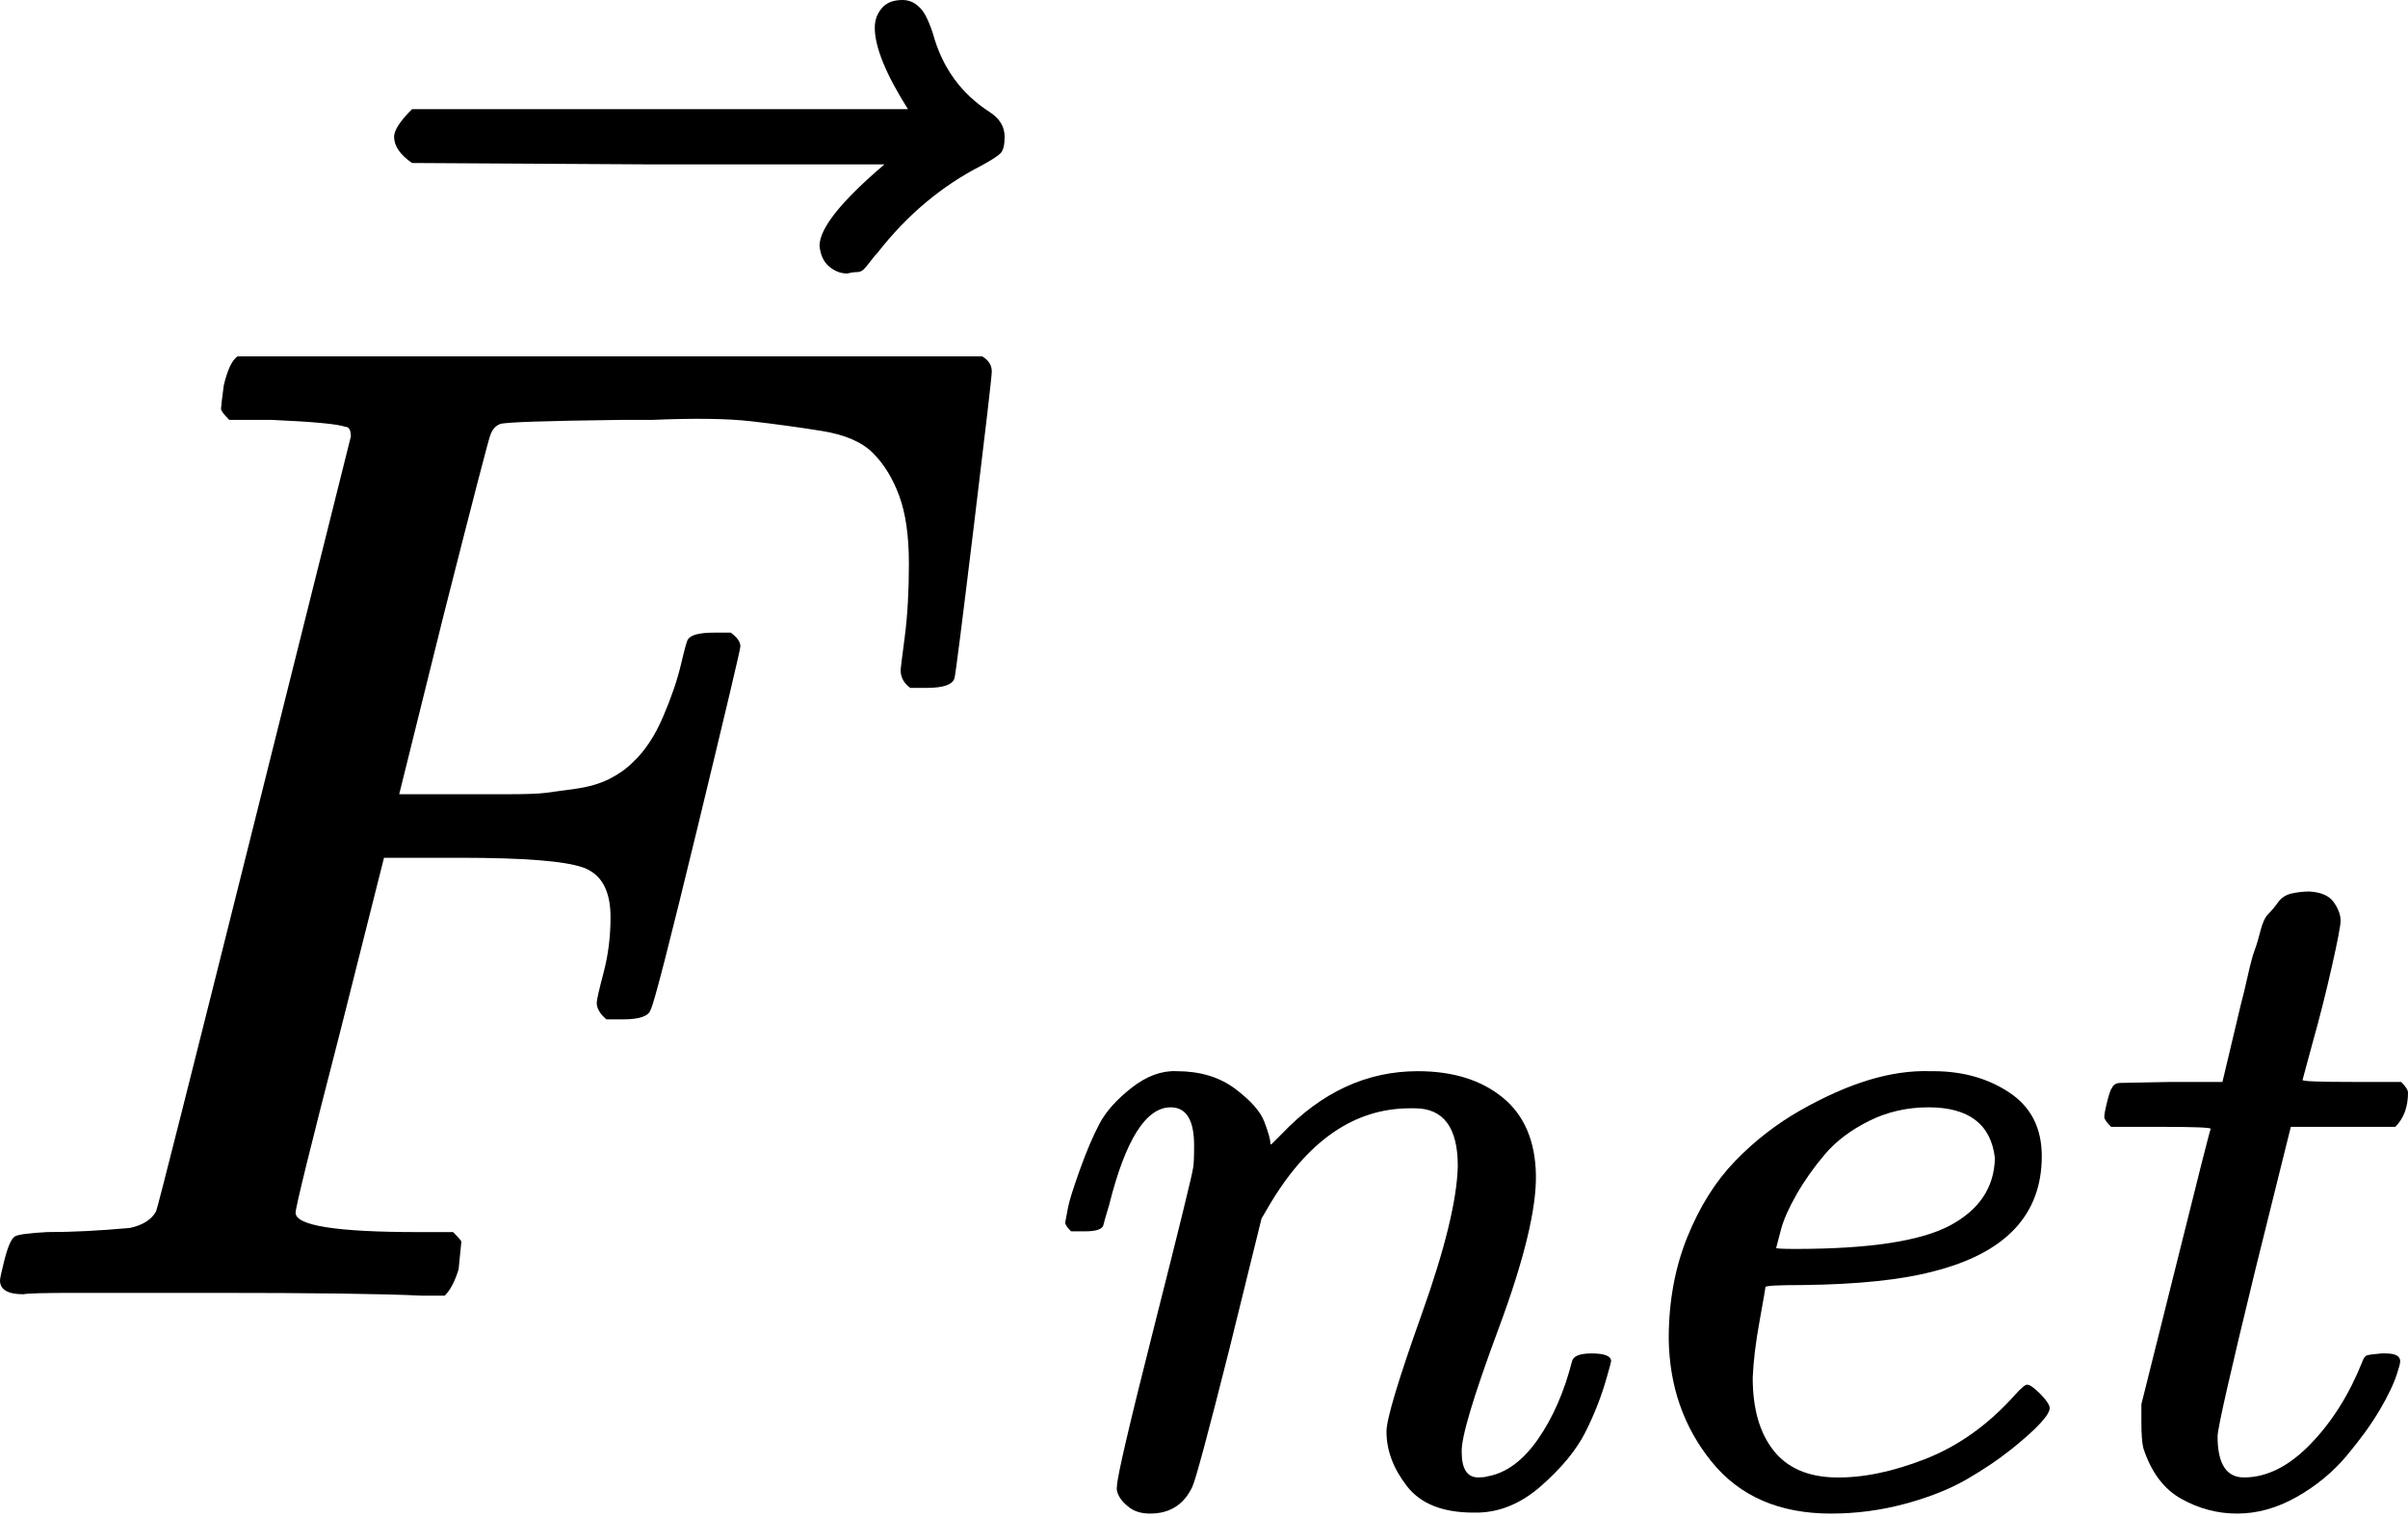<svg width="200" height="126" viewBox="0 0 200 126" fill="none" xmlns="http://www.w3.org/2000/svg">
<path d="M1.95 107.499C0.65 107.499 0 107.117 0 106.352C0 106.199 0.115 105.664 0.344 104.746C0.65 103.522 0.956 102.834 1.262 102.681C1.568 102.528 2.447 102.413 3.901 102.336C5.966 102.336 8.26 102.222 10.784 101.992C11.855 101.763 12.582 101.304 12.964 100.616C13.117 100.233 15.832 89.487 21.11 68.377C26.387 47.268 29.064 36.56 29.141 36.254C29.141 35.718 28.988 35.451 28.682 35.451C28.07 35.221 26.043 35.03 22.601 34.877H19.045C18.586 34.418 18.356 34.112 18.356 33.959C18.356 33.806 18.433 33.156 18.586 32.009C18.892 30.709 19.274 29.906 19.733 29.6H81.571C82.106 29.906 82.374 30.326 82.374 30.862C82.374 31.244 81.877 35.527 80.882 43.711C79.888 51.895 79.353 56.102 79.276 56.331C79.123 56.866 78.358 57.134 76.982 57.134H75.605C75.07 56.752 74.802 56.255 74.802 55.643C74.802 55.566 74.917 54.648 75.146 52.889C75.376 51.13 75.49 49.103 75.49 46.809C75.49 44.514 75.222 42.64 74.687 41.187C74.152 39.734 73.425 38.548 72.507 37.63C71.59 36.713 70.175 36.101 68.262 35.795C66.35 35.489 64.4 35.221 62.411 34.992C60.423 34.762 57.669 34.724 54.151 34.877H51.512C45.241 34.954 41.913 35.068 41.531 35.221C41.149 35.374 40.881 35.68 40.728 36.139C40.651 36.216 39.351 41.225 36.827 51.168L33.156 65.968H39.466C39.696 65.968 40.575 65.968 42.105 65.968C43.634 65.968 44.705 65.93 45.317 65.853C45.929 65.777 46.77 65.662 47.841 65.509C48.912 65.356 49.83 65.088 50.594 64.706C51.359 64.324 52.01 63.865 52.545 63.329C53.539 62.411 54.38 61.15 55.069 59.543C55.757 57.937 56.254 56.484 56.56 55.184C56.866 53.883 57.057 53.195 57.134 53.119C57.363 52.736 58.09 52.545 59.314 52.545H60.691C61.226 52.928 61.494 53.31 61.494 53.692C61.494 53.922 60.308 58.931 57.937 68.722C55.566 78.511 54.266 83.559 54.036 83.865C53.883 84.401 53.118 84.668 51.742 84.668H50.365C49.83 84.21 49.562 83.751 49.562 83.292C49.562 83.062 49.753 82.221 50.136 80.768C50.518 79.315 50.709 77.785 50.709 76.179C50.709 73.961 49.944 72.584 48.415 72.049C46.885 71.513 43.481 71.246 38.204 71.246H31.894L28.223 85.816C25.775 95.3 24.552 100.271 24.552 100.73C24.552 101.801 27.955 102.336 34.762 102.336H37.63C38.089 102.795 38.319 103.063 38.319 103.14C38.319 103.216 38.242 103.981 38.089 105.434C37.783 106.428 37.401 107.155 36.942 107.614H34.992C31.856 107.461 26.081 107.384 17.668 107.384C12.696 107.384 8.91 107.384 6.31 107.384C3.709 107.384 2.256 107.423 1.95 107.499Z" fill="black"/>
<path d="M72.656 2.295C72.656 1.683 72.848 1.147 73.23 0.689C73.612 0.23 74.186 0 74.951 0C75.486 0 75.945 0.191 76.328 0.574C76.71 0.88 77.093 1.606 77.475 2.754C78.24 5.584 79.808 7.763 82.179 9.293C83.02 9.828 83.441 10.517 83.441 11.358C83.441 12.046 83.326 12.505 83.097 12.735C82.867 12.964 82.332 13.309 81.49 13.767C78.202 15.45 75.333 17.859 72.886 20.995C72.733 21.148 72.542 21.378 72.312 21.683C72.083 21.989 71.892 22.219 71.739 22.372C71.586 22.525 71.394 22.601 71.165 22.601C70.936 22.601 70.668 22.64 70.362 22.716C69.827 22.716 69.329 22.525 68.871 22.142C68.412 21.76 68.144 21.186 68.067 20.422C68.067 18.968 69.865 16.712 73.46 13.653H53.841L34.223 13.538C33.229 12.85 32.732 12.123 32.732 11.358C32.732 10.823 33.229 10.058 34.223 9.064H75.41C73.574 6.157 72.656 3.901 72.656 2.295Z" fill="black"/>
<path d="M88.471 101.544C88.525 101.219 88.606 100.787 88.715 100.246C88.823 99.705 89.147 98.678 89.688 97.164C90.229 95.65 90.769 94.379 91.31 93.352C91.851 92.324 92.743 91.324 93.987 90.35C95.231 89.377 96.474 88.917 97.718 88.971C99.665 88.971 101.287 89.458 102.585 90.431C103.882 91.405 104.694 92.324 105.018 93.189C105.342 94.054 105.505 94.622 105.505 94.893C105.505 95.001 105.532 95.055 105.586 95.055L106.478 94.163C109.777 90.702 113.535 88.971 117.753 88.971C120.673 88.971 123.025 89.701 124.809 91.161C126.594 92.621 127.513 94.757 127.567 97.569C127.621 100.381 126.594 104.626 124.485 110.304C122.376 115.982 121.349 119.415 121.403 120.605C121.403 122.011 121.862 122.714 122.782 122.714C123.106 122.714 123.349 122.687 123.512 122.633C125.08 122.362 126.486 121.335 127.729 119.551C128.973 117.766 129.919 115.603 130.568 113.062C130.676 112.629 131.217 112.413 132.19 112.413C133.272 112.413 133.813 112.629 133.813 113.062C133.813 113.116 133.705 113.521 133.488 114.278C133.056 115.846 132.461 117.388 131.704 118.902C130.947 120.416 129.703 121.93 127.973 123.444C126.242 124.958 124.377 125.688 122.376 125.634C119.834 125.634 117.996 124.904 116.86 123.444C115.725 121.984 115.157 120.47 115.157 118.902C115.157 117.874 116.13 114.63 118.077 109.168C120.024 103.707 121.024 99.597 121.078 96.839C121.078 93.649 119.889 92.054 117.509 92.054H117.104C112.453 92.054 108.533 94.784 105.342 100.246L104.775 101.219L102.098 112.088C100.314 119.172 99.286 122.984 99.016 123.525C98.313 124.985 97.15 125.715 95.528 125.715C94.825 125.715 94.257 125.553 93.825 125.228C93.392 124.904 93.095 124.58 92.932 124.255C92.77 123.931 92.716 123.66 92.77 123.444C92.77 122.741 93.797 118.334 95.852 110.223C97.907 102.112 98.989 97.704 99.097 97.001C99.151 96.731 99.178 96.109 99.178 95.136C99.178 93.027 98.529 91.973 97.231 91.973C95.176 91.973 93.473 94.676 92.121 100.084C91.797 101.165 91.635 101.733 91.635 101.787C91.526 102.112 91.013 102.274 90.093 102.274H88.958C88.633 101.949 88.471 101.706 88.471 101.544Z" fill="black"/>
<path d="M138.598 111.196C138.598 108.114 139.112 105.302 140.139 102.76C141.167 100.219 142.492 98.11 144.114 96.434C145.736 94.757 147.548 93.352 149.548 92.216C151.549 91.08 153.442 90.242 155.226 89.701C157.011 89.161 158.714 88.917 160.336 88.971H160.58C163.013 88.971 165.122 89.566 166.906 90.756C168.691 91.945 169.583 93.703 169.583 96.028C169.583 100.895 166.582 104.085 160.58 105.599C157.93 106.302 154.307 106.681 149.711 106.735C147.71 106.735 146.682 106.789 146.628 106.897C146.628 107.005 146.466 107.952 146.142 109.736C145.817 111.521 145.628 113.089 145.574 114.441C145.574 116.982 146.142 118.983 147.277 120.443C148.413 121.903 150.116 122.66 152.387 122.714C154.658 122.768 157.173 122.254 159.931 121.173C162.689 120.091 165.176 118.307 167.393 115.819C167.88 115.279 168.204 115.008 168.366 115.008C168.583 115.008 168.934 115.252 169.421 115.738C169.907 116.225 170.178 116.604 170.232 116.874C170.286 117.144 170.043 117.577 169.502 118.172C168.961 118.767 168.15 119.497 167.069 120.362C165.987 121.227 164.743 122.065 163.337 122.876C161.932 123.687 160.228 124.363 158.227 124.904C156.227 125.445 154.172 125.715 152.063 125.715C147.791 125.715 144.492 124.282 142.167 121.416C139.842 118.55 138.652 115.144 138.598 111.196ZM165.69 96.19C165.365 93.379 163.527 91.973 160.174 91.973C158.39 91.973 156.74 92.351 155.226 93.108C153.712 93.865 152.495 94.784 151.576 95.866C150.657 96.947 149.873 98.056 149.224 99.192C148.575 100.327 148.142 101.3 147.926 102.112C147.71 102.923 147.575 103.436 147.521 103.653C147.521 103.707 148.061 103.734 149.143 103.734C155.253 103.734 159.525 103.085 161.959 101.787C164.392 100.489 165.636 98.624 165.69 96.19Z" fill="black"/>
<path d="M175.342 93.595C174.963 93.216 174.774 92.946 174.774 92.784C174.774 92.567 174.855 92.135 175.018 91.486C175.18 90.837 175.315 90.459 175.423 90.35C175.531 90.08 175.775 89.945 176.153 89.945C176.532 89.945 177.91 89.918 180.29 89.864H184.589L186.13 83.375C186.292 82.78 186.481 81.996 186.698 81.022C186.914 80.049 187.103 79.346 187.265 78.914C187.428 78.481 187.59 77.94 187.752 77.291C187.914 76.642 188.131 76.183 188.401 75.912C188.671 75.642 188.942 75.318 189.212 74.939C189.482 74.561 189.861 74.317 190.348 74.209C190.834 74.101 191.321 74.047 191.808 74.047C192.781 74.101 193.457 74.398 193.835 74.939C194.214 75.48 194.403 75.993 194.403 76.48C194.403 76.859 194.16 78.129 193.673 80.293C193.187 82.455 192.646 84.591 192.051 86.7L191.24 89.701C191.24 89.81 192.592 89.864 195.295 89.864H199.432C199.811 90.242 200 90.54 200 90.756C200 91.945 199.648 92.892 198.945 93.595H190.267L187.347 105.356C185.238 114.008 184.183 118.658 184.183 119.307C184.183 121.578 184.913 122.714 186.373 122.714C188.266 122.714 190.104 121.795 191.889 119.956C193.673 118.118 195.106 115.846 196.188 113.143C196.296 112.818 196.431 112.629 196.593 112.575C196.755 112.521 197.161 112.467 197.81 112.413H198.134C198.945 112.413 199.351 112.629 199.351 113.062C199.351 113.224 199.27 113.548 199.108 114.035C198.837 114.9 198.351 115.928 197.648 117.117C196.945 118.307 196.025 119.578 194.89 120.929C193.754 122.281 192.375 123.417 190.753 124.336C189.131 125.255 187.482 125.715 185.805 125.715C184.183 125.715 182.642 125.31 181.182 124.498C179.722 123.687 178.668 122.281 178.019 120.281C177.91 119.848 177.856 119.118 177.856 118.091V116.631L180.695 105.275C182.588 97.65 183.561 93.811 183.615 93.757C183.615 93.649 182.236 93.595 179.479 93.595H175.342Z" fill="black"/>
</svg>
